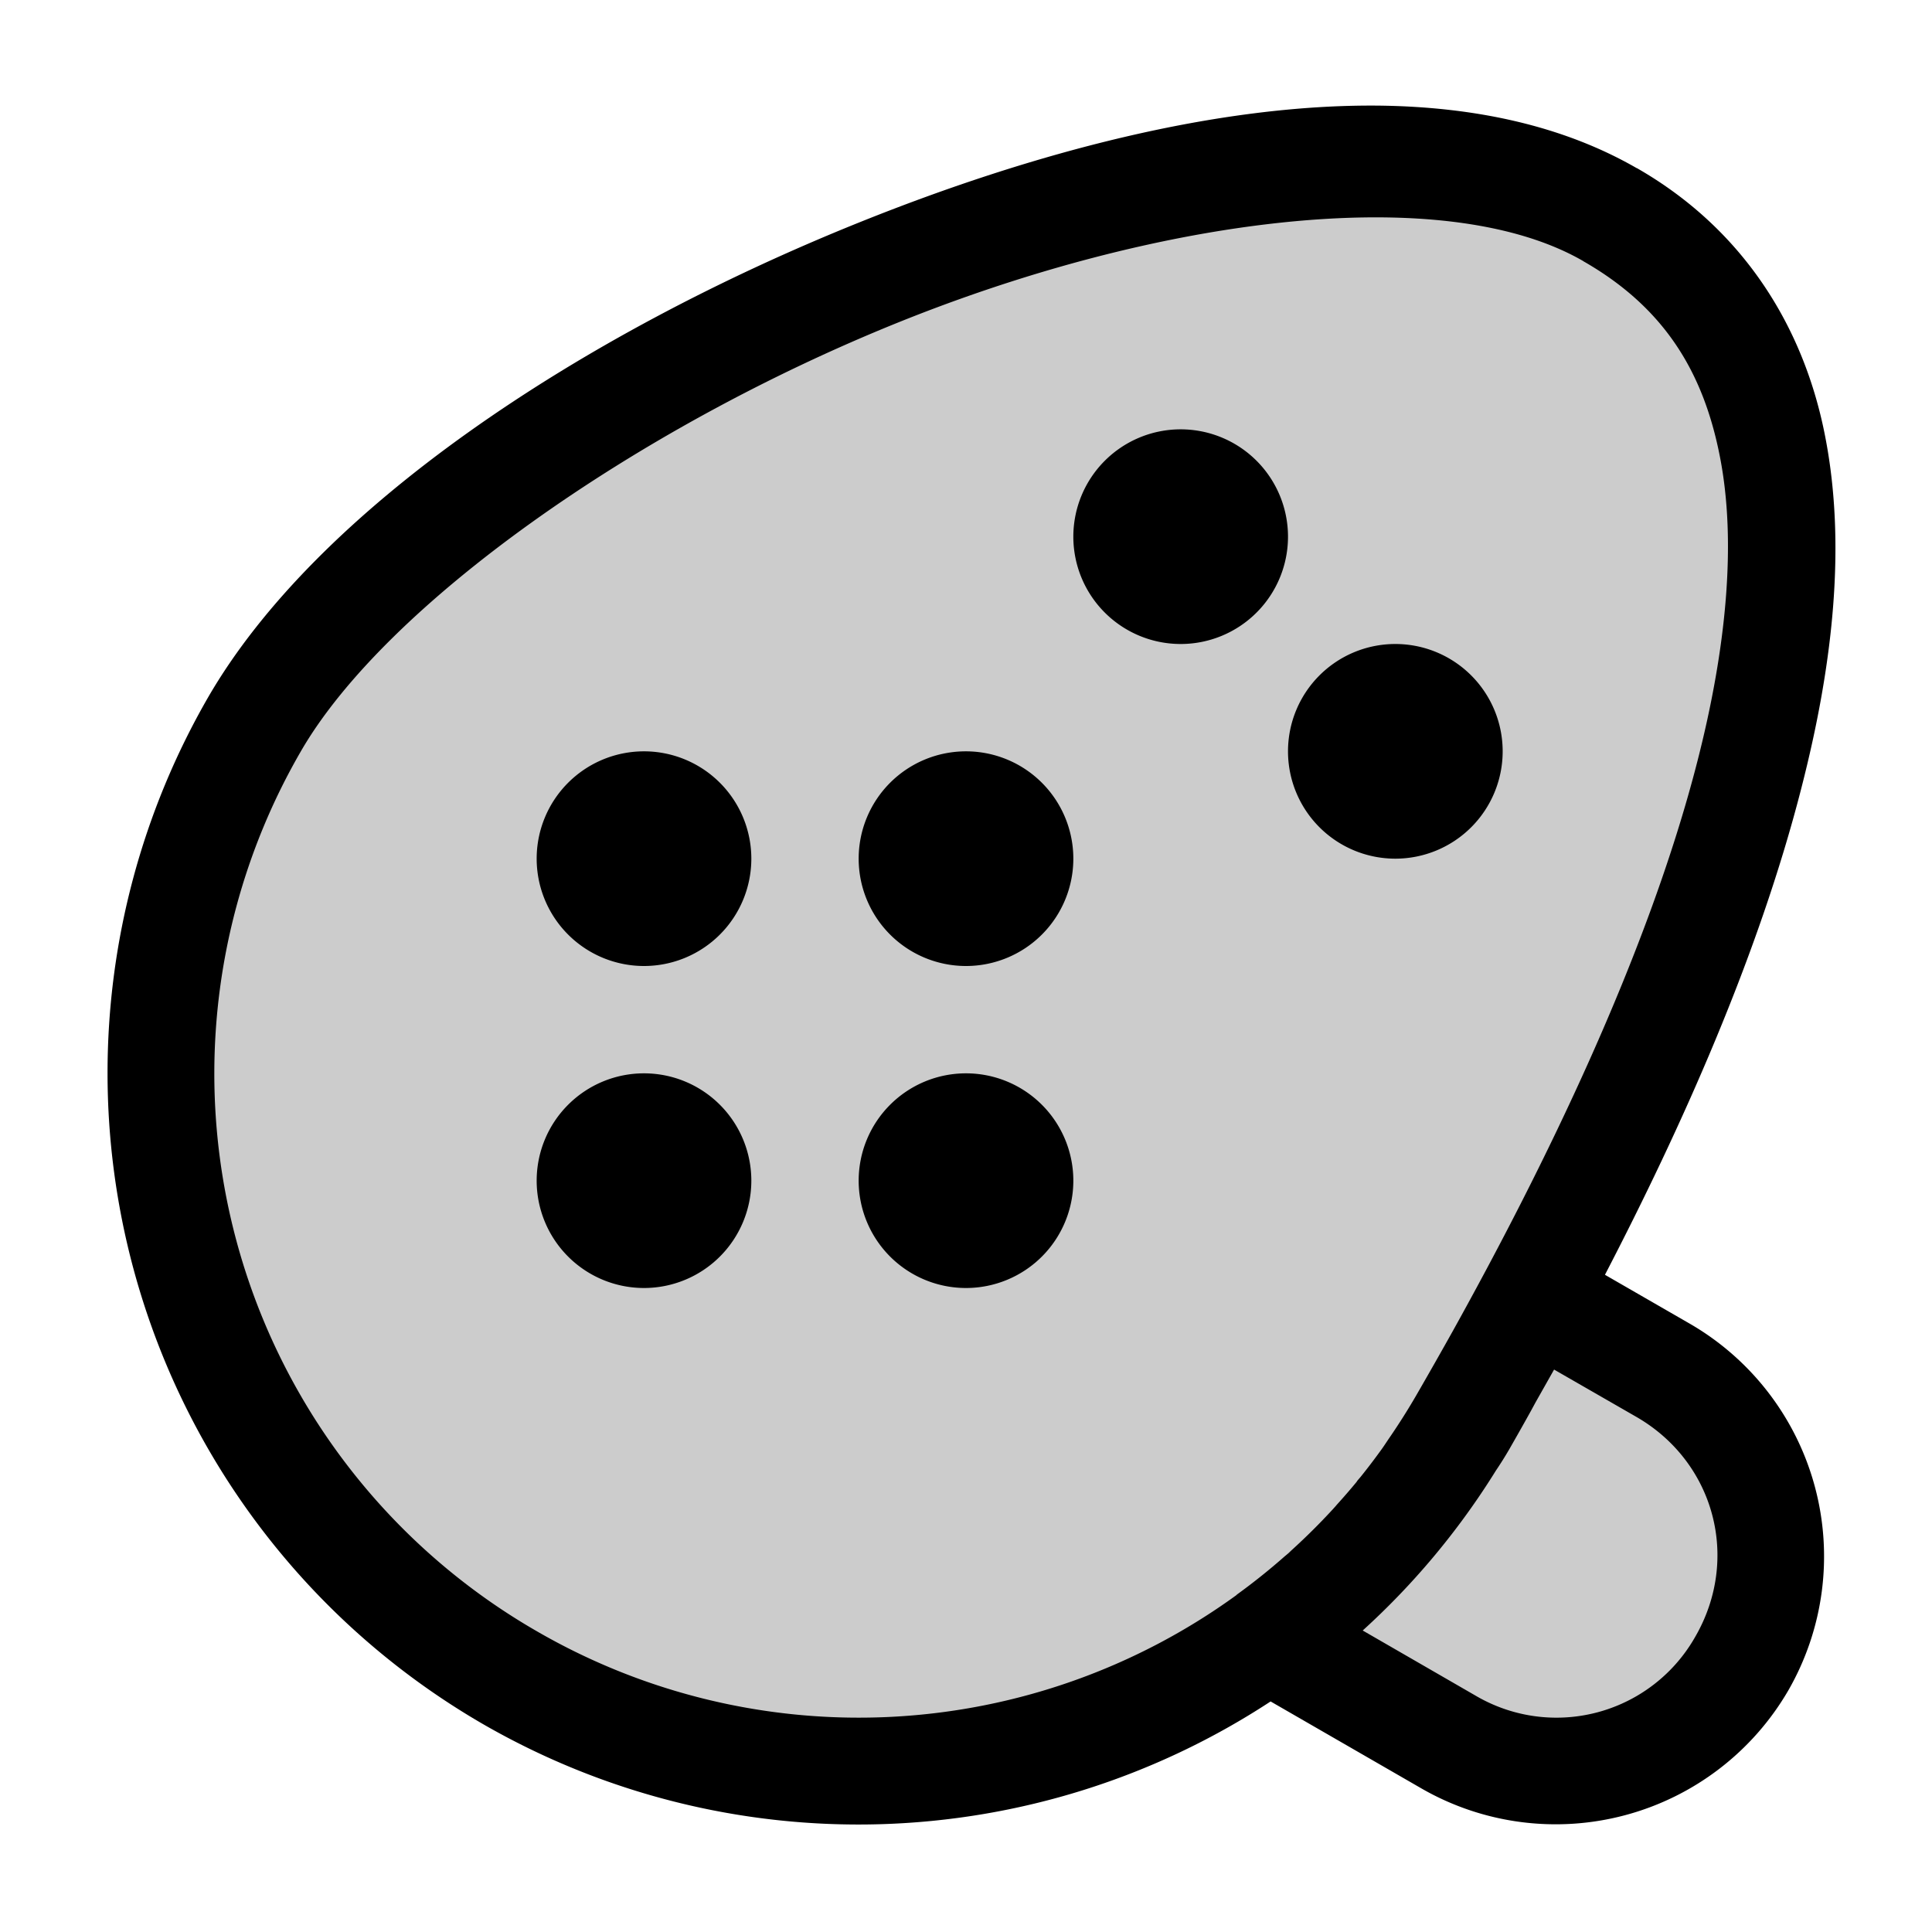 <svg xmlns="http://www.w3.org/2000/svg" viewBox="0 0 18 18" fill="currentColor" height="18px" width="18px">
    <path d="M12.842.984C11.345.97 9.64 1.415 8.006 2.072 5.39 3.124 2.95 4.746 1.937 6.5A7.008 7.008 0 0 0 4.5 16.063a7.005 7.005 0 0 0 7.338-.211l1.408.812a2.507 2.507 0 0 0 3.416-.916 2.505 2.505 0 0 0-.916-3.414l-.793-.457c.708-1.364 1.43-2.968 1.832-4.543.29-1.13.418-2.25.22-3.266-.196-1.015-.758-1.931-1.755-2.502h-.002c-.686-.395-1.508-.572-2.406-.582Zm-.018 1.041c.778.001 1.446.13 1.926.407l.002.002c.752.43 1.119 1.03 1.273 1.826.155.795.058 1.783-.209 2.826-.466 1.826-1.443 3.807-2.275 5.305a47.82 47.82 0 0 1-.346.609 6.134 6.134 0 0 1-.26.41c-.024.036-.048.073-.074.108a5.982 5.982 0 0 1-.183.24l-.03.035-.011.016a5.89 5.89 0 0 1-.182.21l-.01.012-.027.03a5.99 5.99 0 0 1-.389.386l-.025.024-.037.031a5.974 5.974 0 0 1-.444.355.5.5 0 0 0-.003.004 5.991 5.991 0 0 1-6.52.336A5.994 5.994 0 0 1 2.803 7c.782-1.355 3.103-3.005 5.576-4 1.546-.622 3.148-.976 4.445-.975ZM11 4a1 1 0 0 0-1 1 1 1 0 0 0 1 1 1 1 0 0 0 1-1 1 1 0 0 0-1-1zm2 2a1 1 0 0 0-1 1 1 1 0 0 0 1 1 1 1 0 0 0 1-1 1 1 0 0 0-1-1ZM6 7a1 1 0 0 0-1 1 1 1 0 0 0 1 1 1 1 0 0 0 1-1 1 1 0 0 0-1-1Zm3 0a1 1 0 0 0-1 1 1 1 0 0 0 1 1 1 1 0 0 0 1-1 1 1 0 0 0-1-1Zm-3 3a1 1 0 0 0-1 1 1 1 0 0 0 1 1 1 1 0 0 0 1-1 1 1 0 0 0-1-1zm3 0a1 1 0 0 0-1 1 1 1 0 0 0 1 1 1 1 0 0 0 1-1 1 1 0 0 0-1-1zm5.479 2.76.767.441c.728.42.969 1.32.549 2.047a1.486 1.486 0 0 1-2.049.549l-1.05-.606a6.99 6.99 0 0 0 1.216-1.45l.025-.04c.044-.065.086-.132.126-.201.064-.112.133-.233.203-.36l.039-.072z"/>
    <path d="M12.834 1.506C9.203 1.483 3.829 4.224 2.371 6.75a6.5 6.5 0 0 0 9.445 8.512l1.68.968c.96.554 2.179.228 2.733-.732a1.994 1.994 0 0 0-.733-2.73l-1.209-.698C16.045 8.786 18.1 3.77 15 2c-.583-.337-1.328-.489-2.166-.494Zm.795 11.744zm-.197.32zm-.184.266zm-.21.273c-.05.06-.1.118-.151.176.05-.058.101-.116.15-.176z" opacity=".2"/>
</svg>
